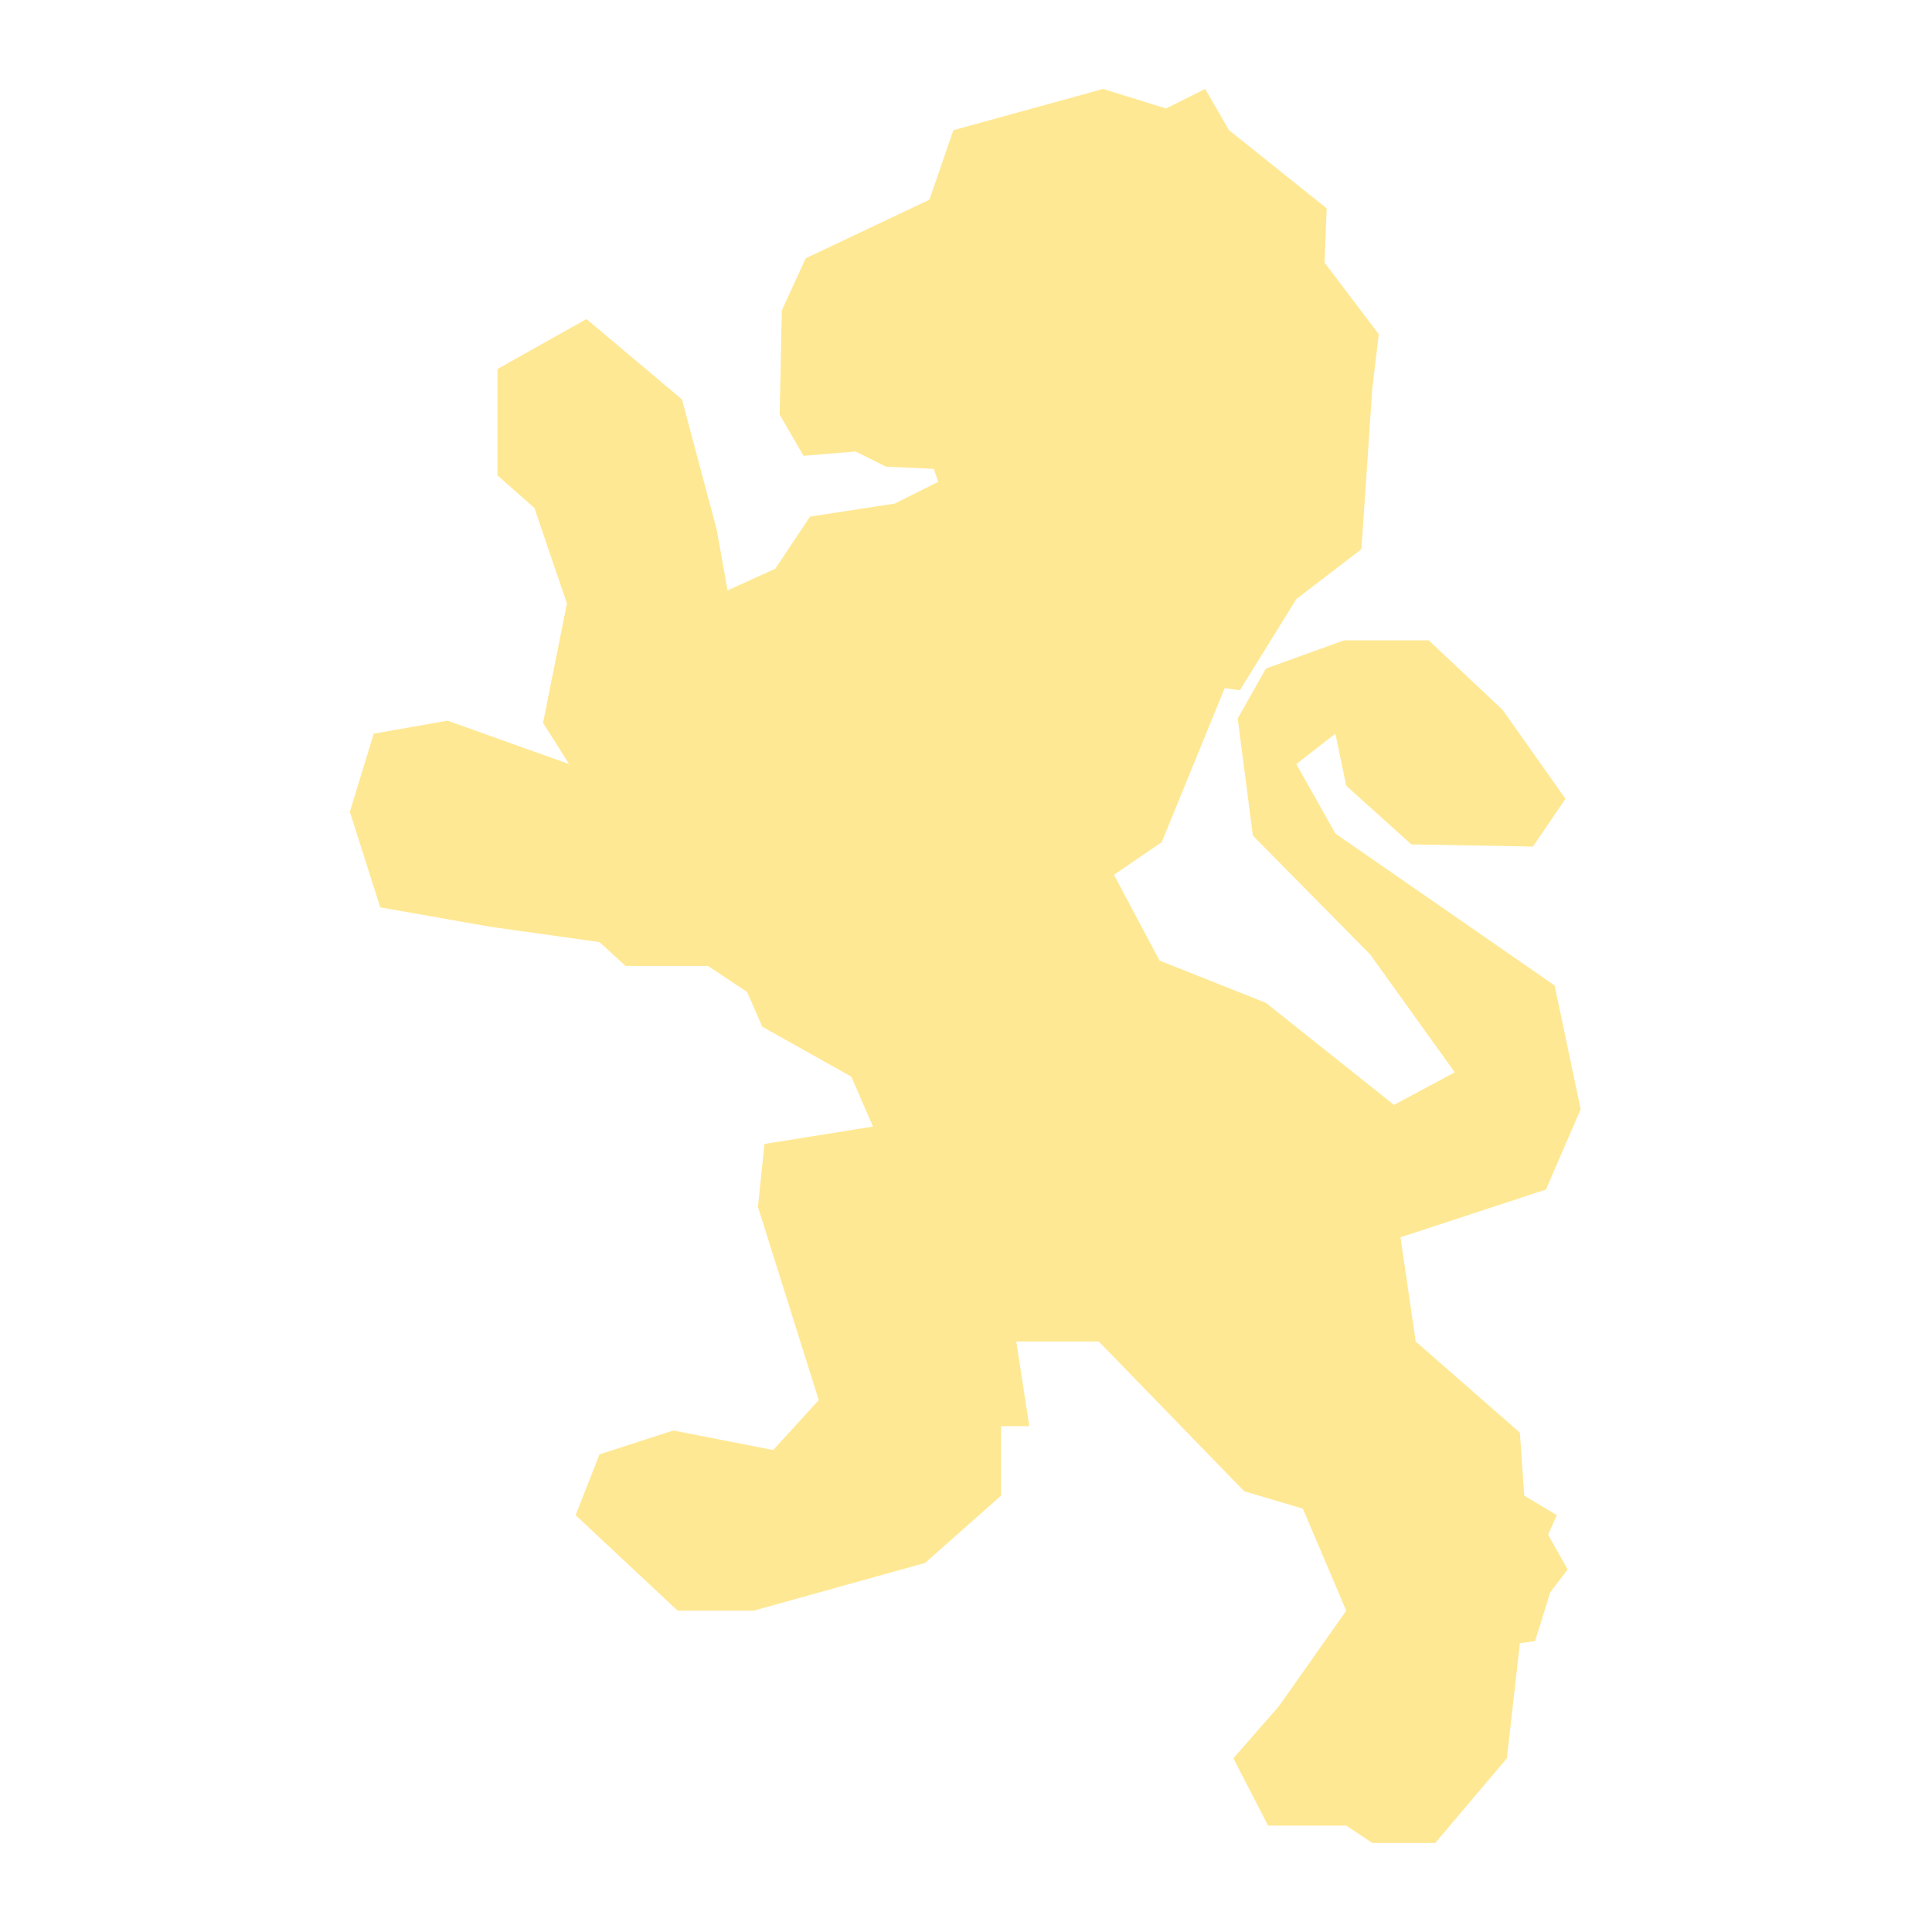 <?xml version="1.0" encoding="utf-8"?>
<!-- Generator: Adobe Illustrator 17.0.1, SVG Export Plug-In . SVG Version: 6.00 Build 0)  -->
<!DOCTYPE svg PUBLIC "-//W3C//DTD SVG 1.1//EN" "http://www.w3.org/Graphics/SVG/1.1/DTD/svg11.dtd">
<svg version="1.1" id="Layer_1" xmlns="http://www.w3.org/2000/svg" xmlns:xlink="http://www.w3.org/1999/xlink" x="0px" y="0px"
	 width="500px" height="500px" viewBox="0 0 500 500" enable-background="new 0 0 500 500" xml:space="preserve">
<path fill="#ffe893" d="M742.093,339.074"/>
<polygon fill="#ffe893" points="127.056,239.876 155.146,243.809 161.888,249.989 183.236,249.989 193.348,256.73 197.281,265.719 
	220.315,278.64 225.933,291.562 197.843,296.056 196.157,312.348 211.888,362.348 200.09,375.27 174.247,370.213 155.146,376.393 
	148.966,392.124 175.371,416.843 195.034,416.843 239.416,404.483 259.079,387.067 259.079,369.09 266.382,369.09 263.011,347.18 
	284.36,347.18 322,385.944 337.169,390.438 348.404,416.843 330.989,441.562 319.191,455.045 328.18,472.461 348.404,472.461 
	355.146,476.955 371.438,476.955 389.978,455.045 393.348,425.27 397.281,424.708 401.213,412.067 405.708,406.169 400.652,397.18 
	402.899,392.124 394.472,387.067 393.348,370.775 366.382,347.18 362.449,320.213 400.09,307.854 409.079,287.067 402.337,255.045 
	345.596,215.719 335.483,197.742 345.596,189.876 348.404,203.36 365.258,218.528 396.719,219.09 405.146,206.73 388.854,183.697 
	369.753,165.719 347.843,165.719 327.618,173.022 320.315,185.944 324.247,216.281 354.584,247 376.494,277.517 360.764,285.944 
	327.618,259.539 300.09,248.595 288.292,226.393 300.652,217.966 316.944,178.079 320.876,178.64 335.483,155.045 352.337,142.124 
	355.146,100.551 356.831,86.506 342.787,67.966 343.348,53.921 318.067,33.697 311.888,23.022 301.775,28.079 285.483,23.022 
	246.719,33.697 240.539,51.674 208.517,66.843 202.337,80.326 201.775,107.292 207.955,117.966 221.438,116.843 229.303,120.775 
	241.663,121.337 242.787,124.708 231.551,130.326 209.64,133.697 200.652,147.18 188.292,152.798 185.483,137.067 176.494,103.36 
	151.775,82.573 128.742,95.494 128.742,123.022 138.292,131.449 146.719,156.169 140.539,187.067 147.281,197.742 115.82,186.506 
	96.719,189.876 90.539,210.101 98.404,234.82 "/>
</svg>
